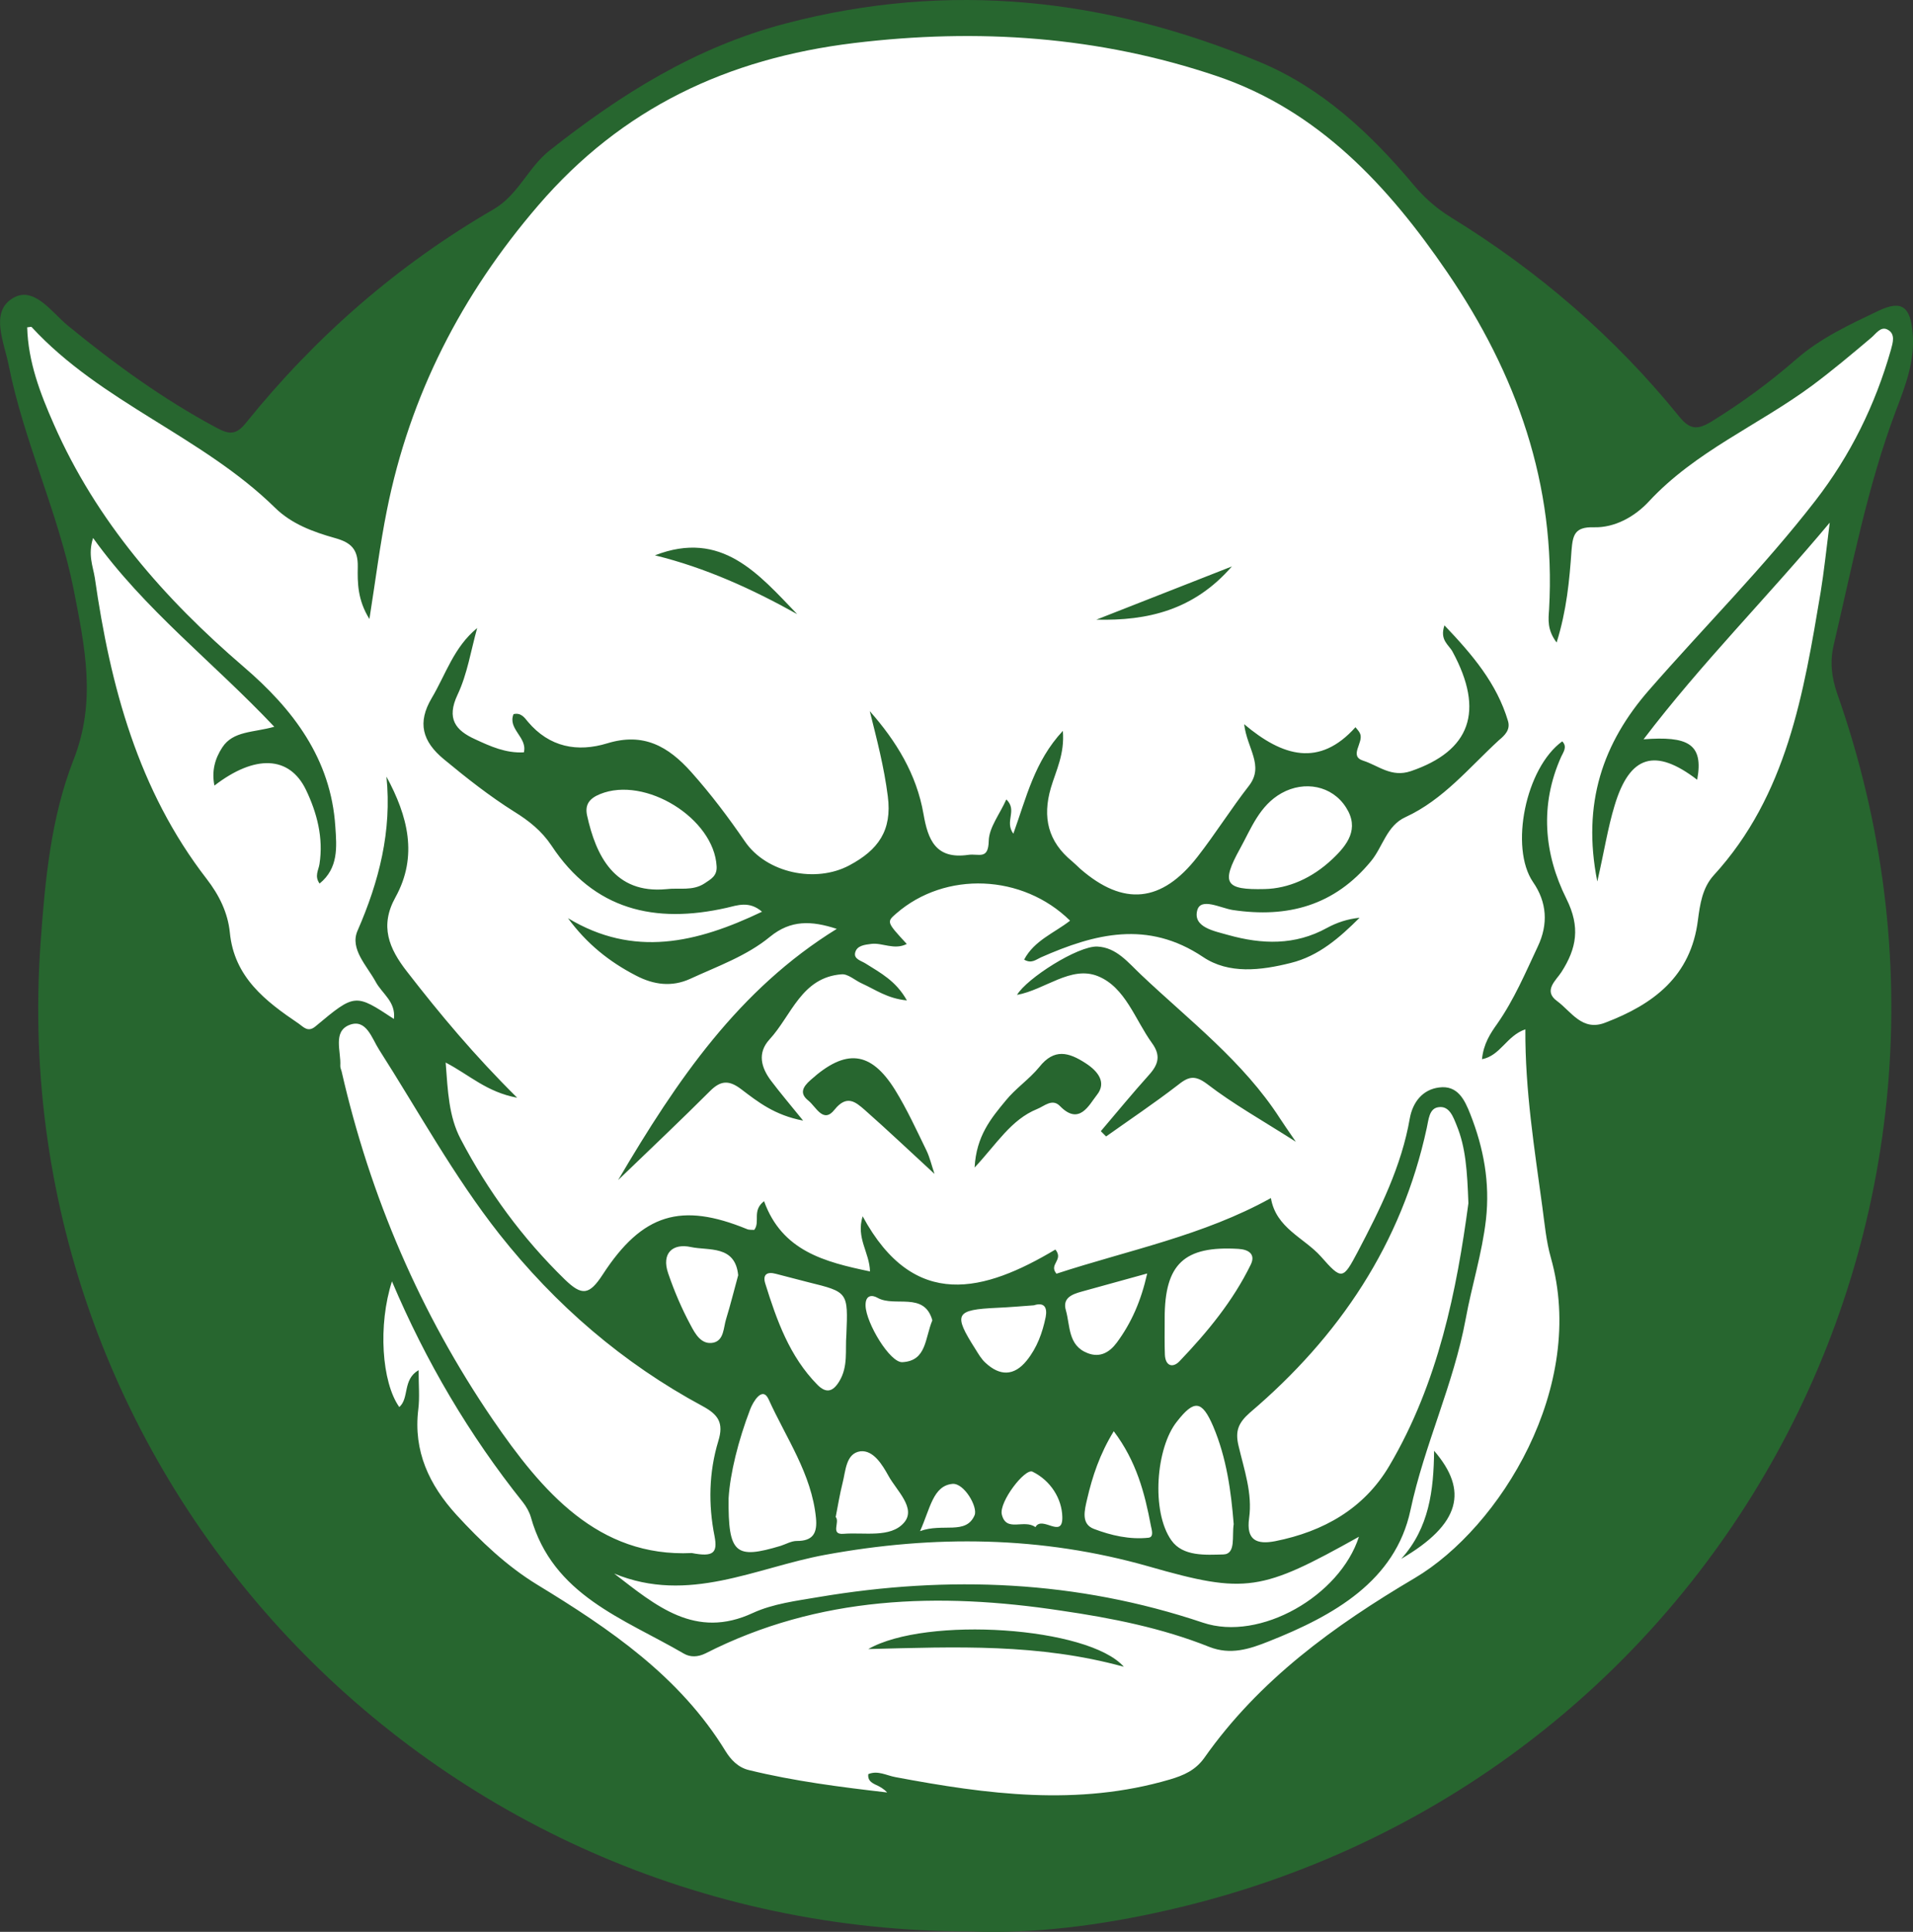<?xml version="1.0" encoding="utf-8"?>
<!-- Generator: Adobe Illustrator 26.0.1, SVG Export Plug-In . SVG Version: 6.00 Build 0)  -->
<svg version="1.1" id="Layer_1" xmlns="http://www.w3.org/2000/svg" xmlns:xlink="http://www.w3.org/1999/xlink" x="0px" y="0px"
	 viewBox="16.231 16.171 17.736 17.905" style="enable-background:new 16.231 16.171 17.736 17.905;" xml:space="preserve">
<rect x="16.231" y="16.171" width="17.736" height="17.905" fill="#333333" stroke="none"/>
<style type="text/css">
	.st0{fill:#27662F;}
	.st1{fill:#FFFFFF;}
</style>
<path class="st0" d="M25.235,34.072c-5.037,0.002-8.979-4.219-8.628-9.159c0.041-0.576,0.095-1.161,0.305-1.698
	c0.215-0.544,0.106-1.047,0.002-1.58c-0.143-0.715-0.463-1.374-0.604-2.086c-0.042-0.209-0.169-0.479,0.031-0.609
	c0.2-0.13,0.365,0.122,0.519,0.249c0.434,0.355,0.883,0.682,1.379,0.947c0.122,0.066,0.184,0.065,0.275-0.049
	c0.643-0.797,1.404-1.461,2.291-1.975c0.232-0.134,0.321-0.388,0.521-0.546c0.661-0.522,1.354-0.959,2.192-1.178
	c1.517-0.397,2.973-0.233,4.395,0.359c0.573,0.239,1.024,0.66,1.422,1.135c0.102,0.123,0.217,0.223,0.352,0.306
	c0.805,0.495,1.511,1.103,2.106,1.836c0.103,0.129,0.171,0.138,0.314,0.049c0.276-0.171,0.535-0.361,0.779-0.574
	c0.225-0.196,0.496-0.321,0.762-0.448c0.217-0.103,0.295-0.035,0.316,0.208c0.022,0.255-0.067,0.486-0.153,0.712
	c-0.267,0.705-0.406,1.443-0.578,2.172c-0.037,0.158-0.023,0.3,0.031,0.456
	c1.725,4.898-1.154,10.126-6.203,11.275C26.436,34.018,25.803,34.096,25.235,34.072"/>
<path class="st1" d="M26.08,30.229c0.006,0.213-0.188-0.017-0.249,0.096
	c-0.107-0.078-0.271,0.053-0.312-0.118c-0.027-0.115,0.215-0.431,0.285-0.396
	C25.973,29.894,26.076,30.062,26.08,30.229z M27.091,30.447c0.107,0.152,0.319,0.135,0.482,0.131
	c0.119-0.004,0.078-0.168,0.096-0.281c-0.024-0.301-0.065-0.611-0.19-0.906
	c-0.104-0.242-0.176-0.25-0.336-0.045C26.948,29.588,26.902,30.18,27.091,30.447z M27.812,30.241
	c-0.029,0.206,0.071,0.247,0.242,0.214c0.447-0.089,0.823-0.301,1.057-0.697
	c0.457-0.773,0.627-1.637,0.734-2.435c-0.011-0.3-0.025-0.518-0.109-0.722
	c-0.031-0.076-0.067-0.185-0.17-0.168c-0.086,0.012-0.09,0.118-0.107,0.192
	c-0.232,1.074-0.812,1.935-1.639,2.638c-0.109,0.096-0.139,0.172-0.106,0.309
	C27.766,29.793,27.844,30.012,27.812,30.241z M24.368,28.2c-0.05-0.029-0.116-0.03-0.112,0.075
	c0.006,0.16,0.226,0.527,0.341,0.521c0.225-0.012,0.208-0.219,0.278-0.388
	C24.8,28.139,24.527,28.289,24.368,28.2z M25.061,29.924c-0.18,0.018-0.205,0.227-0.3,0.438
	c0.21-0.078,0.426,0.039,0.506-0.148C25.298,30.137,25.169,29.914,25.061,29.924z M26.113,28.315
	c0.041,0.143,0.018,0.326,0.201,0.397c0.115,0.045,0.203-0.006,0.271-0.097
	c0.136-0.184,0.225-0.387,0.282-0.641c-0.225,0.062-0.416,0.115-0.608,0.168
	C26.168,28.167,26.08,28.202,26.113,28.315z M24.042,29.919C24.017,30.019,24,30.122,23.979,30.231
	c0.042,0.045-0.052,0.164,0.07,0.156c0.193-0.016,0.438,0.041,0.563-0.103
	c0.117-0.134-0.069-0.298-0.144-0.435c-0.057-0.103-0.14-0.24-0.26-0.227
	C24.072,29.641,24.072,29.805,24.042,29.919z M22.645,30.565c0.201,0.039,0.24-0.002,0.211-0.155
	c-0.059-0.294-0.053-0.595,0.035-0.884c0.051-0.166,0.001-0.243-0.145-0.322
	c-0.74-0.398-1.366-0.938-1.886-1.596c-0.423-0.537-0.749-1.137-1.116-1.711
	c-0.065-0.101-0.117-0.289-0.275-0.226c-0.154,0.062-0.075,0.245-0.083,0.377
	c-0.001,0.018,0.007,0.035,0.012,0.052c0.266,1.164,0.73,2.244,1.401,3.227
	C21.256,29.994,21.777,30.606,22.645,30.565z M26.31,30.065c-0.024,0.104-0.058,0.23,0.062,0.276
	c0.16,0.061,0.333,0.101,0.508,0.082c0.051-0.007,0.029-0.073,0.021-0.112
	c-0.057-0.302-0.133-0.595-0.344-0.875C26.427,29.648,26.359,29.854,26.31,30.065z M23.879,30.582
	c-0.641,0.118-1.265,0.458-1.954,0.173c0.387,0.298,0.752,0.614,1.287,0.365
	c0.185-0.085,0.402-0.112,0.608-0.147c1.206-0.203,2.393-0.156,3.563,0.237
	c0.531,0.179,1.271-0.249,1.447-0.796c-0.904,0.505-1.046,0.534-1.949,0.275
	C25.887,30.406,24.89,30.396,23.879,30.582z M27.713,27.746c-0.503-0.03-0.684,0.139-0.684,0.643
	c0,0.01,0,0.018,0,0.026c0,0.104-0.002,0.208,0.002,0.312c0.005,0.106,0.074,0.125,0.136,0.06
	c0.258-0.27,0.495-0.557,0.66-0.895C27.873,27.798,27.812,27.752,27.713,27.746z M25.816,28.269
	c-0.112,0.008-0.225,0.018-0.339,0.023c-0.391,0.018-0.411,0.056-0.202,0.384
	c0.028,0.045,0.055,0.092,0.093,0.126c0.132,0.123,0.264,0.125,0.382-0.021
	c0.096-0.119,0.146-0.258,0.176-0.404C25.941,28.296,25.919,28.236,25.816,28.269z M31.523,22.563
	c-0.431,0.492-0.627,1.054-0.483,1.778c0.064-0.278,0.097-0.496,0.161-0.706
	c0.14-0.465,0.376-0.535,0.765-0.237c0.063-0.338-0.092-0.405-0.497-0.375
	c0.537-0.706,1.137-1.304,1.726-2.008c-0.033,0.26-0.053,0.453-0.084,0.643
	c-0.158,0.94-0.312,1.883-0.992,2.626c-0.105,0.116-0.127,0.269-0.146,0.414
	c-0.065,0.523-0.414,0.782-0.861,0.952c-0.213,0.082-0.314-0.105-0.445-0.201
	c-0.132-0.096-0.009-0.192,0.04-0.268c0.142-0.221,0.177-0.418,0.047-0.679
	c-0.209-0.419-0.249-0.87-0.049-1.317c0.019-0.042,0.06-0.092,0.01-0.143
	c-0.34,0.246-0.489,0.984-0.271,1.304c0.13,0.187,0.142,0.391,0.045,0.596
	c-0.115,0.245-0.221,0.495-0.377,0.718c-0.064,0.09-0.127,0.185-0.141,0.328
	c0.172-0.033,0.227-0.217,0.402-0.277c-0.003,0.568,0.085,1.109,0.158,1.65
	c0.021,0.154,0.035,0.313,0.078,0.465c0.34,1.197-0.471,2.502-1.26,2.97
	c-0.752,0.444-1.445,0.946-1.953,1.668c-0.082,0.114-0.188,0.161-0.32,0.2
	c-0.853,0.25-1.696,0.137-2.542-0.022c-0.084-0.015-0.164-0.065-0.253-0.028
	c-0.006,0.055,0.025,0.077,0.068,0.098c0.038,0.017,0.075,0.037,0.107,0.072
	c-0.431-0.05-0.859-0.104-1.28-0.207c-0.103-0.024-0.171-0.099-0.219-0.177
	c-0.424-0.692-1.071-1.131-1.744-1.541c-0.285-0.174-0.525-0.403-0.75-0.648
	c-0.252-0.277-0.401-0.589-0.354-0.977c0.014-0.11,0.003-0.225,0.003-0.364
	c-0.151,0.088-0.084,0.258-0.179,0.342c-0.164-0.231-0.198-0.762-0.068-1.165
	c0.314,0.741,0.716,1.424,1.214,2.047c0.032,0.041,0.06,0.09,0.074,0.139
	c0.203,0.725,0.859,0.938,1.418,1.264c0.06,0.035,0.13,0.033,0.201-0.002
	c1.051-0.535,2.166-0.568,3.298-0.396c0.466,0.068,0.933,0.16,1.373,0.336
	c0.197,0.077,0.371,0.021,0.553-0.052c0.598-0.237,1.172-0.558,1.312-1.216
	c0.129-0.606,0.399-1.162,0.512-1.772c0.056-0.308,0.152-0.606,0.188-0.922
	c0.038-0.341-0.021-0.66-0.145-0.975c-0.053-0.135-0.118-0.271-0.29-0.248
	c-0.153,0.019-0.244,0.137-0.271,0.285c-0.077,0.445-0.276,0.844-0.483,1.238
	c-0.137,0.258-0.146,0.266-0.342,0.043c-0.156-0.174-0.416-0.262-0.463-0.541
	c-0.627,0.348-1.322,0.483-1.988,0.701c-0.075-0.088,0.07-0.125-0.01-0.224
	c-0.654,0.39-1.308,0.576-1.787-0.308c-0.063,0.203,0.064,0.334,0.068,0.511
	c-0.421-0.088-0.815-0.189-0.982-0.651c-0.115,0.088-0.033,0.19-0.091,0.266
	c-0.021-0.002-0.048,0.002-0.069-0.008c-0.606-0.248-0.967-0.146-1.336,0.422
	c-0.125,0.192-0.193,0.199-0.352,0.045c-0.393-0.383-0.711-0.817-0.965-1.301
	c-0.11-0.209-0.119-0.443-0.139-0.709c0.22,0.114,0.378,0.273,0.663,0.326
	c-0.4-0.396-0.716-0.775-1.02-1.167c-0.17-0.217-0.256-0.425-0.109-0.69
	c0.212-0.383,0.115-0.754-0.083-1.119c0.051,0.504-0.068,0.97-0.268,1.428
	c-0.074,0.169,0.087,0.324,0.169,0.475c0.059,0.109,0.188,0.184,0.168,0.343
	c-0.358-0.236-0.36-0.238-0.725,0.067C19.086,25.744,19.044,25.688,19,25.658
	c-0.308-0.208-0.598-0.43-0.638-0.844c-0.019-0.186-0.1-0.348-0.215-0.497
	c-0.636-0.822-0.893-1.787-1.037-2.791c-0.017-0.107-0.066-0.214-0.016-0.369
	c0.479,0.668,1.113,1.149,1.68,1.75c-0.196,0.055-0.381,0.037-0.482,0.191
	c-0.069,0.105-0.1,0.221-0.073,0.354c0.374-0.288,0.695-0.279,0.849,0.04
	c0.101,0.211,0.163,0.443,0.125,0.687c-0.008,0.056-0.049,0.112,0.001,0.181
	c0.176-0.143,0.159-0.339,0.146-0.526c-0.04-0.631-0.394-1.092-0.848-1.481
	c-0.739-0.634-1.367-1.351-1.762-2.25c-0.126-0.285-0.238-0.578-0.247-0.898
	c0.023-0.002,0.037-0.007,0.041-0.003c0.646,0.701,1.58,1.012,2.256,1.674
	c0.153,0.151,0.354,0.225,0.557,0.282c0.147,0.041,0.214,0.102,0.211,0.266
	c-0.003,0.148-0.002,0.308,0.108,0.484c0.058-0.366,0.098-0.69,0.162-1.008
	c0.213-1.067,0.693-2,1.403-2.825c0.775-0.902,1.753-1.362,2.928-1.505
	c1.149-0.139,2.27-0.063,3.363,0.306c0.944,0.319,1.592,1.021,2.137,1.819
	c0.641,0.938,1.01,1.967,0.944,3.124c-0.006,0.09-0.02,0.189,0.07,0.307
	c0.093-0.298,0.119-0.576,0.138-0.853c0.012-0.139,0.026-0.22,0.206-0.215
	c0.196,0.006,0.382-0.1,0.511-0.239c0.431-0.465,1.015-0.706,1.512-1.073
	c0.188-0.14,0.369-0.292,0.549-0.444c0.044-0.036,0.088-0.11,0.152-0.076
	c0.076,0.039,0.049,0.122,0.031,0.188c-0.145,0.51-0.375,0.977-0.699,1.396
	C32.586,21.426,32.035,21.977,31.523,22.563z M26.65,31.619c-0.325-0.371-1.833-0.471-2.369-0.164
	C25.099,31.434,25.861,31.402,26.65,31.619z M29.527,29.617c-0.004,0.365-0.045,0.715-0.305,1.002
	C29.773,30.297,29.846,29.986,29.527,29.617z M26.396,21.914c0.475,0.012,0.904-0.088,1.256-0.493
	C27.211,21.594,26.805,21.754,26.396,21.914z M22.303,21.318c0.469,0.115,0.901,0.312,1.319,0.545
	C23.263,21.49,22.921,21.078,22.303,21.318z M24.895,27.051c-0.026-0.076-0.043-0.152-0.075-0.218
	c-0.092-0.189-0.179-0.379-0.289-0.558c-0.227-0.366-0.46-0.387-0.785-0.094
	c-0.074,0.065-0.104,0.125-0.02,0.191c0.071,0.057,0.138,0.216,0.242,0.084
	c0.114-0.142,0.195-0.072,0.279,0.001C24.461,26.646,24.669,26.843,24.895,27.051z M26.4,26.32
	c0.092-0.114,0.014-0.219-0.104-0.295c-0.157-0.102-0.291-0.139-0.429,0.035
	c-0.092,0.113-0.221,0.199-0.312,0.312c-0.134,0.162-0.273,0.327-0.288,0.62
	c0.207-0.222,0.338-0.444,0.579-0.542c0.068-0.027,0.141-0.102,0.213-0.027
	C26.238,26.606,26.328,26.411,26.4,26.32z M28.245,26.753c-0.078-0.114-0.114-0.165-0.147-0.216
	c-0.341-0.529-0.838-0.906-1.287-1.331c-0.121-0.114-0.229-0.254-0.406-0.262
	c-0.18-0.008-0.656,0.296-0.745,0.448c0.261-0.048,0.499-0.274,0.749-0.174
	c0.255,0.102,0.345,0.403,0.502,0.62c0.084,0.115,0.06,0.198-0.026,0.294
	c-0.153,0.17-0.3,0.349-0.448,0.523c0.016,0.017,0.033,0.033,0.049,0.049
	c0.221-0.157,0.445-0.307,0.658-0.471c0.1-0.08,0.158-0.106,0.28-0.014
	C27.662,26.402,27.928,26.551,28.245,26.753z M30.212,22.853c-0.104-0.348-0.328-0.612-0.589-0.886
	c-0.047,0.137,0.041,0.18,0.075,0.244c0.299,0.552,0.165,0.919-0.386,1.107
	c-0.182,0.062-0.301-0.052-0.443-0.097c-0.135-0.043,0.007-0.168-0.028-0.25
	c-0.009-0.022-0.026-0.039-0.043-0.06c-0.334,0.372-0.674,0.274-1.032-0.028
	c0.027,0.227,0.188,0.384,0.045,0.57c-0.166,0.213-0.311,0.445-0.477,0.658
	c-0.333,0.428-0.687,0.461-1.087,0.113c-0.025-0.023-0.051-0.049-0.077-0.071
	c-0.222-0.182-0.276-0.406-0.196-0.68c0.047-0.159,0.129-0.313,0.111-0.528
	c-0.264,0.283-0.338,0.619-0.459,0.953c-0.085-0.117,0.042-0.214-0.065-0.318
	c-0.06,0.136-0.16,0.259-0.163,0.384c-0.004,0.18-0.091,0.116-0.19,0.13
	c-0.304,0.044-0.374-0.143-0.415-0.379c-0.064-0.369-0.253-0.676-0.498-0.953
	c0.066,0.263,0.133,0.519,0.167,0.788c0.042,0.32-0.091,0.499-0.354,0.64
	c-0.313,0.169-0.77,0.074-0.971-0.221c-0.153-0.223-0.315-0.438-0.496-0.641
	c-0.215-0.241-0.444-0.37-0.779-0.268c-0.277,0.085-0.537,0.037-0.737-0.2
	c-0.03-0.037-0.064-0.087-0.133-0.07c-0.056,0.139,0.131,0.215,0.096,0.354
	c-0.167,0.009-0.309-0.055-0.451-0.121c-0.184-0.083-0.268-0.192-0.164-0.413
	c0.091-0.192,0.124-0.411,0.182-0.618c-0.217,0.177-0.291,0.43-0.422,0.65
	c-0.133,0.225-0.089,0.4,0.116,0.568c0.209,0.173,0.421,0.34,0.65,0.484
	c0.136,0.084,0.254,0.178,0.345,0.314c0.394,0.598,0.959,0.727,1.623,0.577
	c0.1-0.023,0.21-0.067,0.329,0.036c-0.607,0.29-1.19,0.427-1.799,0.06
	c0.174,0.237,0.383,0.404,0.629,0.531c0.167,0.088,0.336,0.108,0.504,0.031
	c0.254-0.117,0.524-0.212,0.74-0.39c0.192-0.157,0.384-0.15,0.619-0.073
	c-0.907,0.56-1.478,1.395-2.027,2.328c0.315-0.303,0.587-0.56,0.852-0.825
	c0.099-0.099,0.176-0.103,0.289-0.017c0.153,0.116,0.309,0.241,0.574,0.291
	c-0.125-0.154-0.214-0.259-0.297-0.369c-0.093-0.123-0.129-0.258-0.015-0.383
	c0.205-0.222,0.296-0.576,0.669-0.604c0.06-0.005,0.125,0.057,0.188,0.085
	c0.124,0.056,0.237,0.14,0.417,0.157c-0.101-0.181-0.245-0.255-0.381-0.341
	c-0.042-0.027-0.115-0.042-0.098-0.104c0.017-0.064,0.088-0.071,0.151-0.079
	c0.102-0.012,0.211,0.06,0.327,0.001c-0.188-0.204-0.188-0.204-0.097-0.283
	c0.455-0.395,1.171-0.366,1.611,0.067c-0.146,0.114-0.332,0.183-0.426,0.361
	c0.068,0.04,0.109,0,0.156-0.021c0.499-0.22,0.989-0.347,1.502-0.004
	c0.24,0.162,0.538,0.125,0.813,0.056c0.261-0.064,0.454-0.235,0.639-0.419
	c-0.112,0.011-0.212,0.045-0.302,0.094c-0.297,0.164-0.604,0.153-0.915,0.066
	c-0.125-0.036-0.33-0.07-0.288-0.229c0.033-0.122,0.215-0.021,0.329-0.003
	c0.509,0.076,0.944-0.04,1.284-0.455c0.109-0.134,0.144-0.327,0.318-0.406
	c0.35-0.161,0.59-0.459,0.865-0.712C30.184,22.985,30.236,22.934,30.212,22.853z M22.637,27.729
	c-0.168-0.037-0.276,0.056-0.211,0.244c0.056,0.164,0.125,0.326,0.207,0.478
	c0.042,0.08,0.1,0.188,0.213,0.164c0.098-0.023,0.092-0.139,0.117-0.219
	c0.041-0.133,0.074-0.268,0.112-0.406C23.047,27.709,22.802,27.764,22.637,27.729z M23.725,28.055
	c-0.101-0.025-0.201-0.053-0.301-0.078c-0.081-0.022-0.124,0.006-0.098,0.09
	c0.106,0.34,0.225,0.676,0.483,0.938c0.078,0.079,0.142,0.071,0.204-0.033
	c0.083-0.138,0.053-0.285,0.065-0.431C24.094,28.146,24.094,28.146,23.725,28.055z M23.187,29.231
	C23.075,29.523,23,29.828,22.986,30.057c-0.005,0.518,0.065,0.567,0.484,0.441
	c0.049-0.016,0.098-0.045,0.148-0.045c0.152,0.001,0.192-0.075,0.178-0.214
	c-0.04-0.408-0.277-0.74-0.439-1.099C23.299,29.014,23.212,29.166,23.187,29.231z M22.408,24.412
	c0.119-0.015,0.244,0.02,0.356-0.054c0.058-0.039,0.116-0.068,0.111-0.157c-0.023-0.445-0.663-0.841-1.081-0.67
	c-0.098,0.04-0.142,0.097-0.12,0.198C21.756,24.101,21.928,24.457,22.408,24.412 M27.957,24.411
	c-0.368,0.009-0.408-0.052-0.229-0.375c0.103-0.187,0.18-0.399,0.385-0.514c0.212-0.118,0.468-0.07,0.597,0.132
	c0.128,0.198,0.013,0.348-0.126,0.479C28.395,24.312,28.174,24.406,27.957,24.411"/>
</svg>
